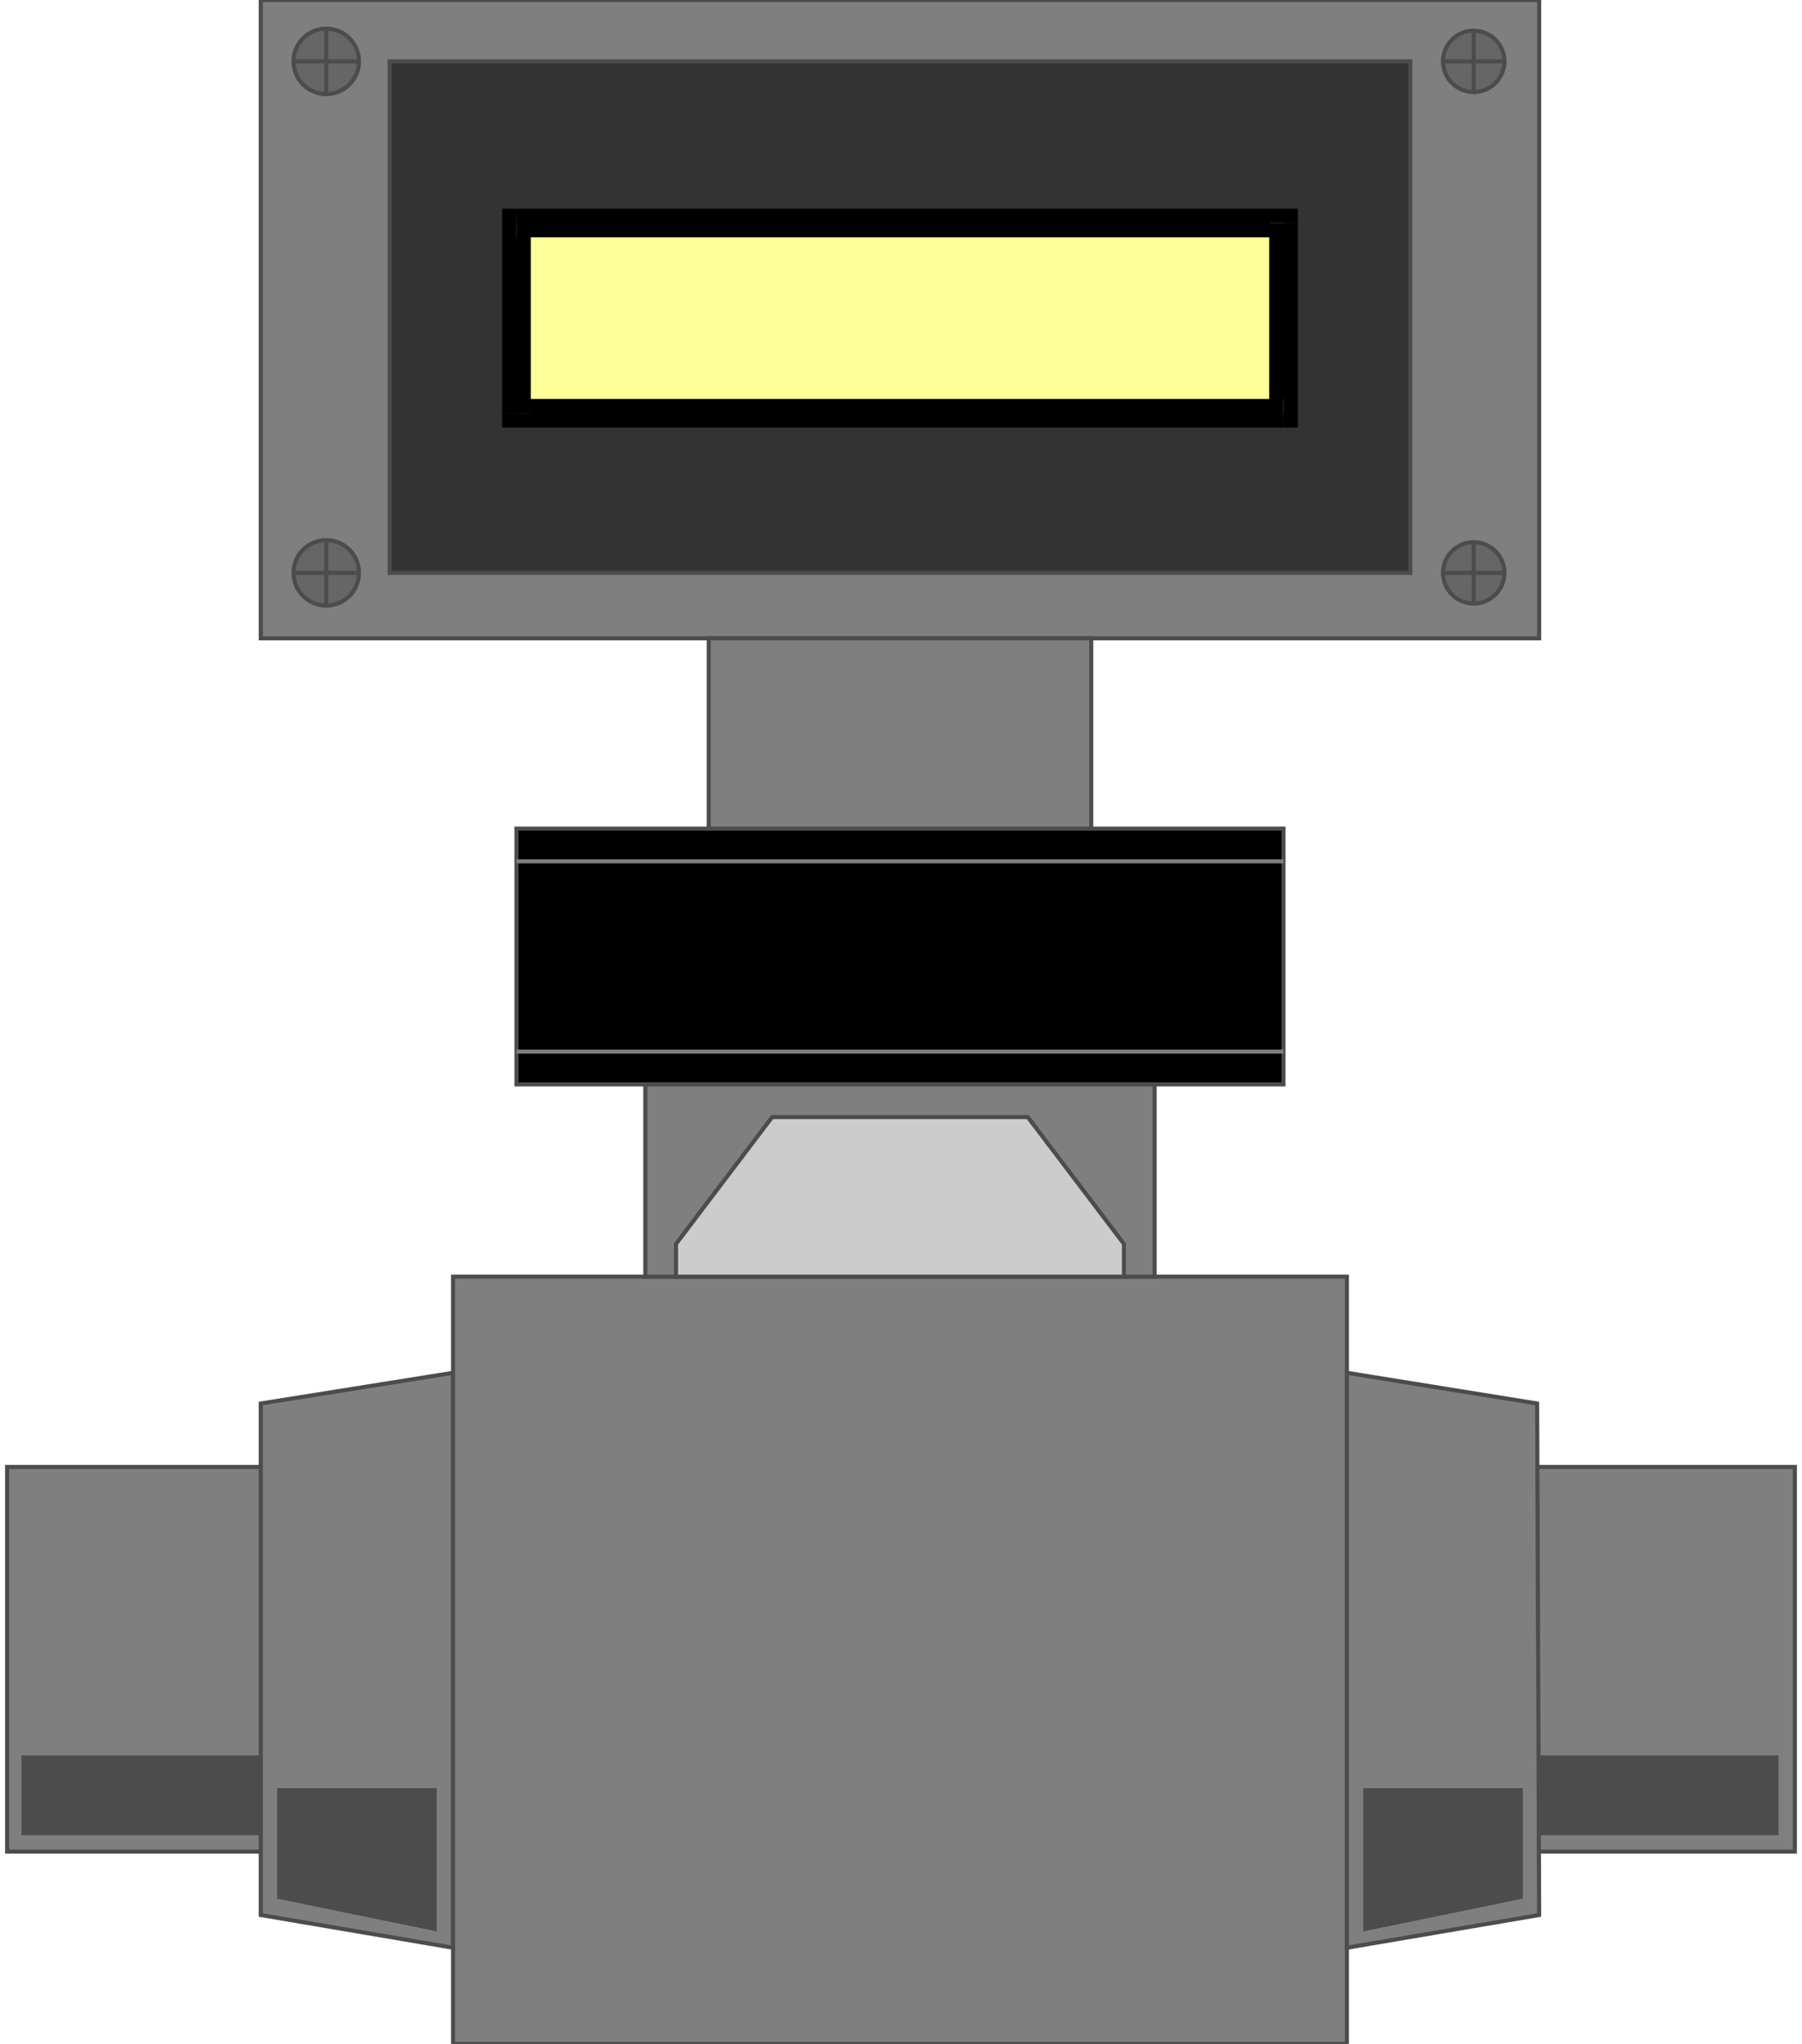 <!DOCTYPE svg PUBLIC "-//W3C//DTD SVG 20000303 Stylable//EN" "http://www.w3.org/TR/2000/03/WD-SVG-20000303/DTD/svg-20000303-stylable.dtd"><svg xmlns="http://www.w3.org/2000/svg" width="881px" height="999px" viewBox="0 0 874 999"><path style="fill:#7f7f7f;stroke:#4c4c4c;stroke-width:2" d="M874,717 l-874,0 0,188 874,0 0,-188z" /><path style="fill:#4c4c4c" d="M7,858 l859,0 0,39 -859,0 0,-39z" /><path style="fill:#7f7f7f;stroke:#4c4c4c;stroke-width:2" d="M124,0 l625,0 0,312 -625,0 0,-312z" /><path style="fill:#7f7f7f;stroke:#4c4c4c;stroke-width:2" d="M218,952 l-94,-16 0,-250 94,-15 0,281z" /><path style="fill:#7f7f7f;stroke:#4c4c4c;stroke-width:2" d="M218,624 l437,0 0,375 -437,0 0,-375z" /><path style="fill:#7f7f7f;stroke:#4c4c4c;stroke-width:2" d="M655,952 l94,-16 -1,-250 -93,-15 0,281z" /><path style="fill:#000;stroke:#4c4c4c;stroke-width:2" d="M249,530 l375,0 0,-125 -375,0 0,125z" /><path style="fill:#7f7f7f;stroke:#4c4c4c;stroke-width:2" d="M343,405 l187,0 0,-93 -187,0 0,93z" /><path style="fill:#7f7f7f;stroke:#4c4c4c;stroke-width:2" d="M312,624 l249,0 0,-94 -249,0 0,94z" /><path style="fill:#333;stroke:#4c4c4c;stroke-width:2" d="M187,30 l499,0 0,250 -499,0 0,-250z" /><path style="fill:#ff9" d="M249,109 l375,0 0,93 -375,0 0,-93z" /><path style="fill:#000" d="M631,109 l-7,-7 -375,0 0,14 375,0 -7,-7 14,0 0,-7 -7,0z" /><path style="fill:#000" d="M624,209 l7,-7 0,-93 -14,0 0,93 7,-7 0,14 7,0 0,-7z" /><path style="fill:#000" d="M242,202 l7,7 375,0 0,-14 -375,0 7,7 -14,0 0,7 7,0z" /><path style="fill:#000" d="M249,102 l-7,7 0,93 14,0 0,-93 -7,7 0,-14 -7,0 0,7z" /><path style="fill:#ccc;stroke:#4c4c4c;stroke-width:2" d="M327,624 l0,-16 47,-62 125,0 47,62 0,16 -219,0z" /><circle style="fill:#666;stroke:#4c4c4c;stroke-width:2" cx="717" cy="30" r="15" /><circle style="fill:#666" cx="717" cy="280" r="15" /><circle style="fill:#666" cx="156" cy="30" r="16" /><circle style="fill:#666" cx="156" cy="280" r="16" /><path style="fill:none;stroke:#4c4c4c;stroke-width:2" d="M717,46 l0,-31" /><path style="fill:none;stroke:#4c4c4c;stroke-width:2" d="M733,30 l-32,0" /><circle style="fill:none;stroke:#4c4c4c;stroke-width:2" cx="717" cy="280" r="15" /><path style="fill:none;stroke:#4c4c4c;stroke-width:2" d="M717,296 l0,-31" /><path style="fill:none;stroke:#4c4c4c;stroke-width:2" d="M733,280 l-32,0" /><circle style="fill:none;stroke:#4c4c4c;stroke-width:2" cx="156" cy="30" r="16" /><path style="fill:none;stroke:#4c4c4c;stroke-width:2" d="M156,46 l0,-31" /><path style="fill:none;stroke:#4c4c4c;stroke-width:2" d="M171,30 l-31,0" /><circle style="fill:none;stroke:#4c4c4c;stroke-width:2" cx="156" cy="280" r="16" /><path style="fill:none;stroke:#4c4c4c;stroke-width:2" d="M156,296 l0,-31" /><path style="fill:none;stroke:#4c4c4c;stroke-width:2" d="M171,280 l-31,0" /><path style="fill:none;stroke:#7f7f7f;stroke-width:2" d="M249,421 l375,0" /><path style="fill:none;stroke:#7f7f7f;stroke-width:2" d="M624,514 l-375,0" /><path style="fill:#4c4c4c" d="M132,874 l78,0 0,70 -78,-16 0,-54z" /><path style="fill:#4c4c4c" d="M741,874 l-78,0 0,70 78,-16 0,-54z" /></svg>